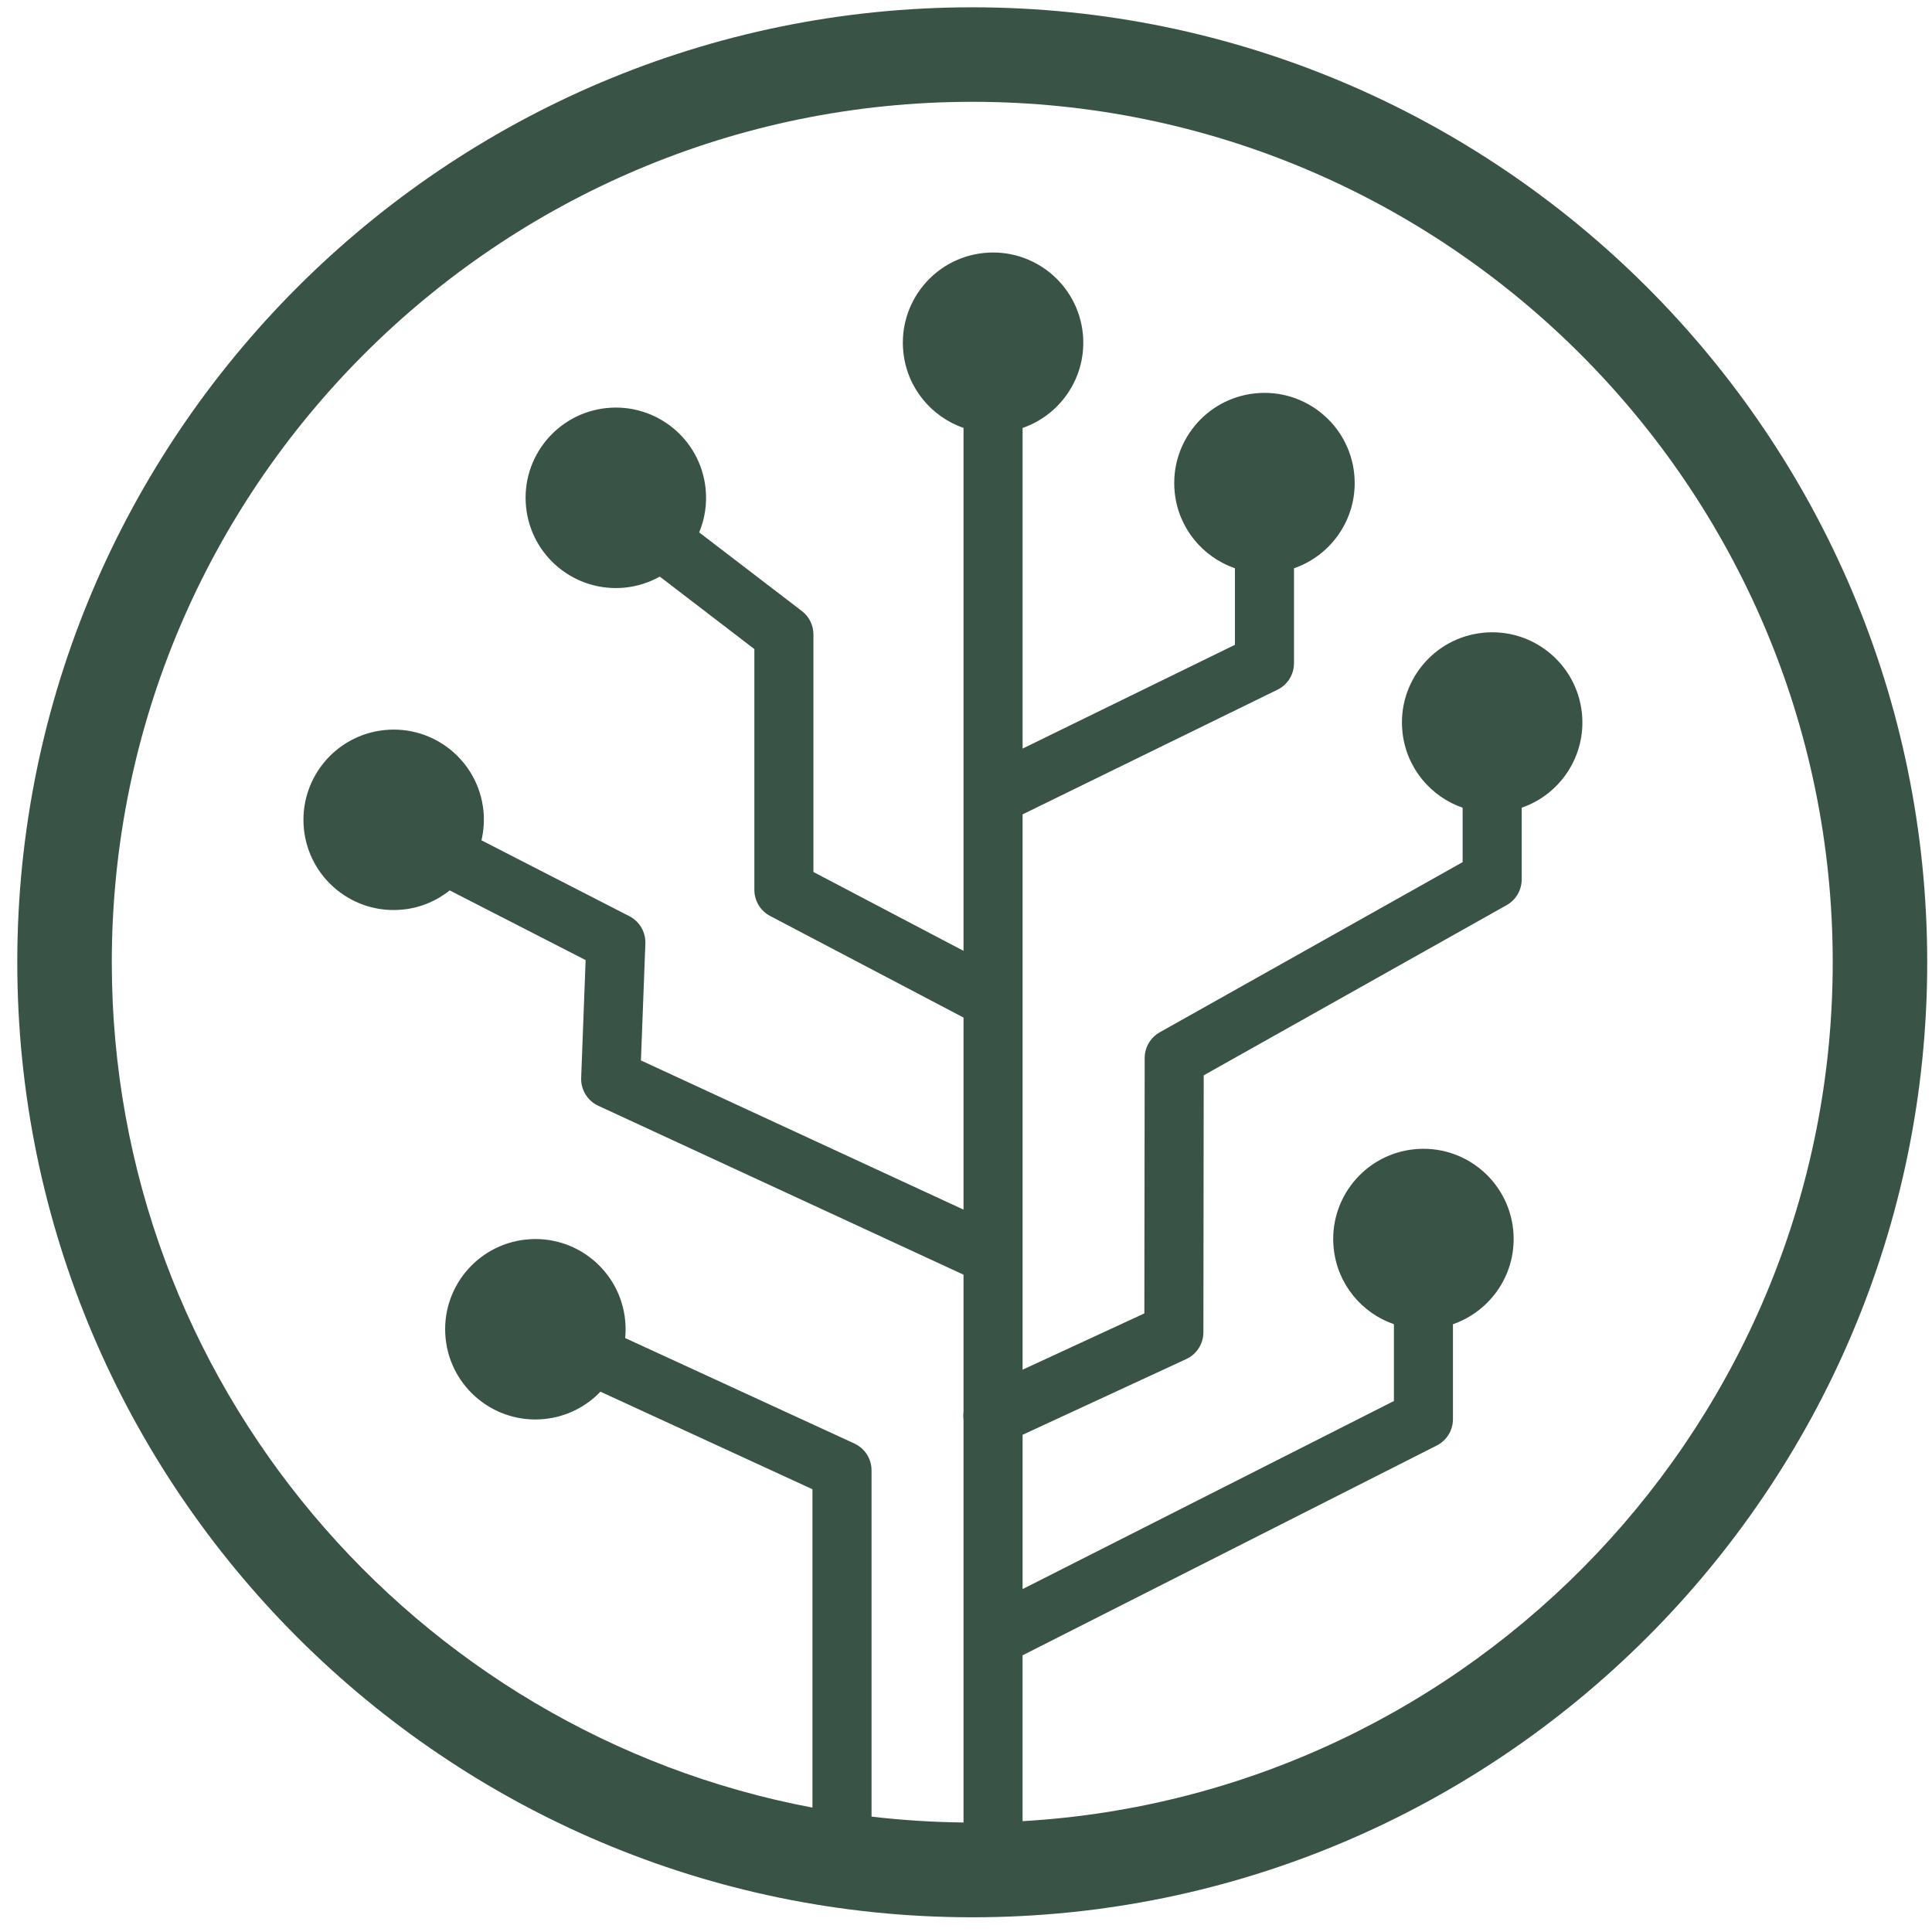 <?xml version="1.0" encoding="utf-8"?>
<!-- Generator: Adobe Illustrator 25.3.1, SVG Export Plug-In . SVG Version: 6.00 Build 0)  -->
<svg version="1.1" id="Layer_1" xmlns="http://www.w3.org/2000/svg" xmlns:xlink="http://www.w3.org/1999/xlink" x="0px" y="0px"
	 viewBox="0 0 128 128" enable-background="new 0 0 128 128" xml:space="preserve">
<path id="original" fill="#395346" d="M64.415,0.484c-34.888,0-63.27,28.384-63.27,63.271s28.382,63.269,63.27,63.27
	c34.887,0,63.268-28.384,63.268-63.27S99.302,0.484,64.415,0.484z M67.748,120.657v-10.988L95.19,95.769
	c0.659-0.334,1.072-1.008,1.072-1.746v-6.291c2.564-0.887,4.279-3.443,3.99-6.257c-0.339-3.284-3.275-5.672-6.56-5.333
	c-3.284,0.339-5.672,3.275-5.332,6.559c0.246,2.387,1.864,4.294,3.99,5.031v5.089l-24.601,12.46V95.059l10.844-5.017
	c0.691-0.318,1.133-1.012,1.135-1.773l0.021-17.026l20.069-11.275c0.617-0.346,0.999-0.999,0.999-1.706v-4.749
	c2.564-0.886,4.278-3.442,3.989-6.258c-0.339-3.286-3.276-5.673-6.559-5.332c-3.285,0.338-5.671,3.275-5.333,6.56
	c0.247,2.385,1.864,4.293,3.989,5.031v3.605L76.837,68.392c-0.617,0.348-0.999,0.998-0.999,1.705l-0.022,16.92l-8.067,3.729V53.954
	l16.884-8.257c0.671-0.325,1.097-1.008,1.097-1.755v-6.291c2.563-0.887,4.28-3.441,3.99-6.259c-0.339-3.283-3.276-5.671-6.559-5.331
	c-3.285,0.338-5.673,3.274-5.333,6.561c0.245,2.385,1.863,4.289,3.989,5.027v5.071l-14.067,6.876V28.353
	c2.563-0.887,4.28-3.444,3.989-6.259c-0.337-3.284-3.275-5.671-6.56-5.333c-3.283,0.34-5.67,3.275-5.331,6.561
	c0.245,2.384,1.863,4.29,3.988,5.029v34.645l-9.944-5.225V42.033c0-0.608-0.283-1.183-0.767-1.551l-6.802-5.209
	c0.37-0.891,0.53-1.881,0.424-2.907c-0.339-3.284-3.277-5.669-6.56-5.331c-3.284,0.339-5.672,3.275-5.333,6.559
	c0.338,3.285,3.275,5.672,6.561,5.335c0.835-0.088,1.609-0.344,2.298-0.728l6.265,4.801v15.952c0,0.728,0.404,1.395,1.048,1.733
	l12.81,6.729V80.14l-21.372-9.884l0.293-7.742c0.029-0.762-0.386-1.469-1.063-1.816l-9.796-5.025c0.147-0.63,0.2-1.292,0.13-1.971
	c-0.339-3.284-3.275-5.672-6.559-5.332c-3.284,0.339-5.671,3.275-5.333,6.559c0.339,3.283,3.275,5.67,6.56,5.331
	c1.178-0.119,2.237-0.58,3.1-1.268l9.003,4.617l-0.295,7.801c-0.03,0.788,0.418,1.52,1.134,1.85l24.198,11.191v9.084
	c-0.024,0.17-0.021,0.343,0,0.516v26.693c-2.06-0.021-4.091-0.154-6.094-0.388V97.413c0-0.765-0.445-1.458-1.139-1.777
	l-15.183-6.987c0.038-0.391,0.039-0.79-0.004-1.196c-0.339-3.284-3.275-5.672-6.559-5.331c-3.284,0.338-5.671,3.273-5.333,6.558
	c0.339,3.283,3.275,5.671,6.56,5.332c1.466-0.152,2.75-0.821,3.696-1.81l14.047,6.465v21.092c-26.39-4.977-46.42-28.19-46.42-56.005
	c0-31.434,25.574-57.009,57.009-57.009c31.434,0,57.007,25.575,57.007,57.009C121.422,94.069,97.636,118.924,67.748,120.657z"/>
</svg>
